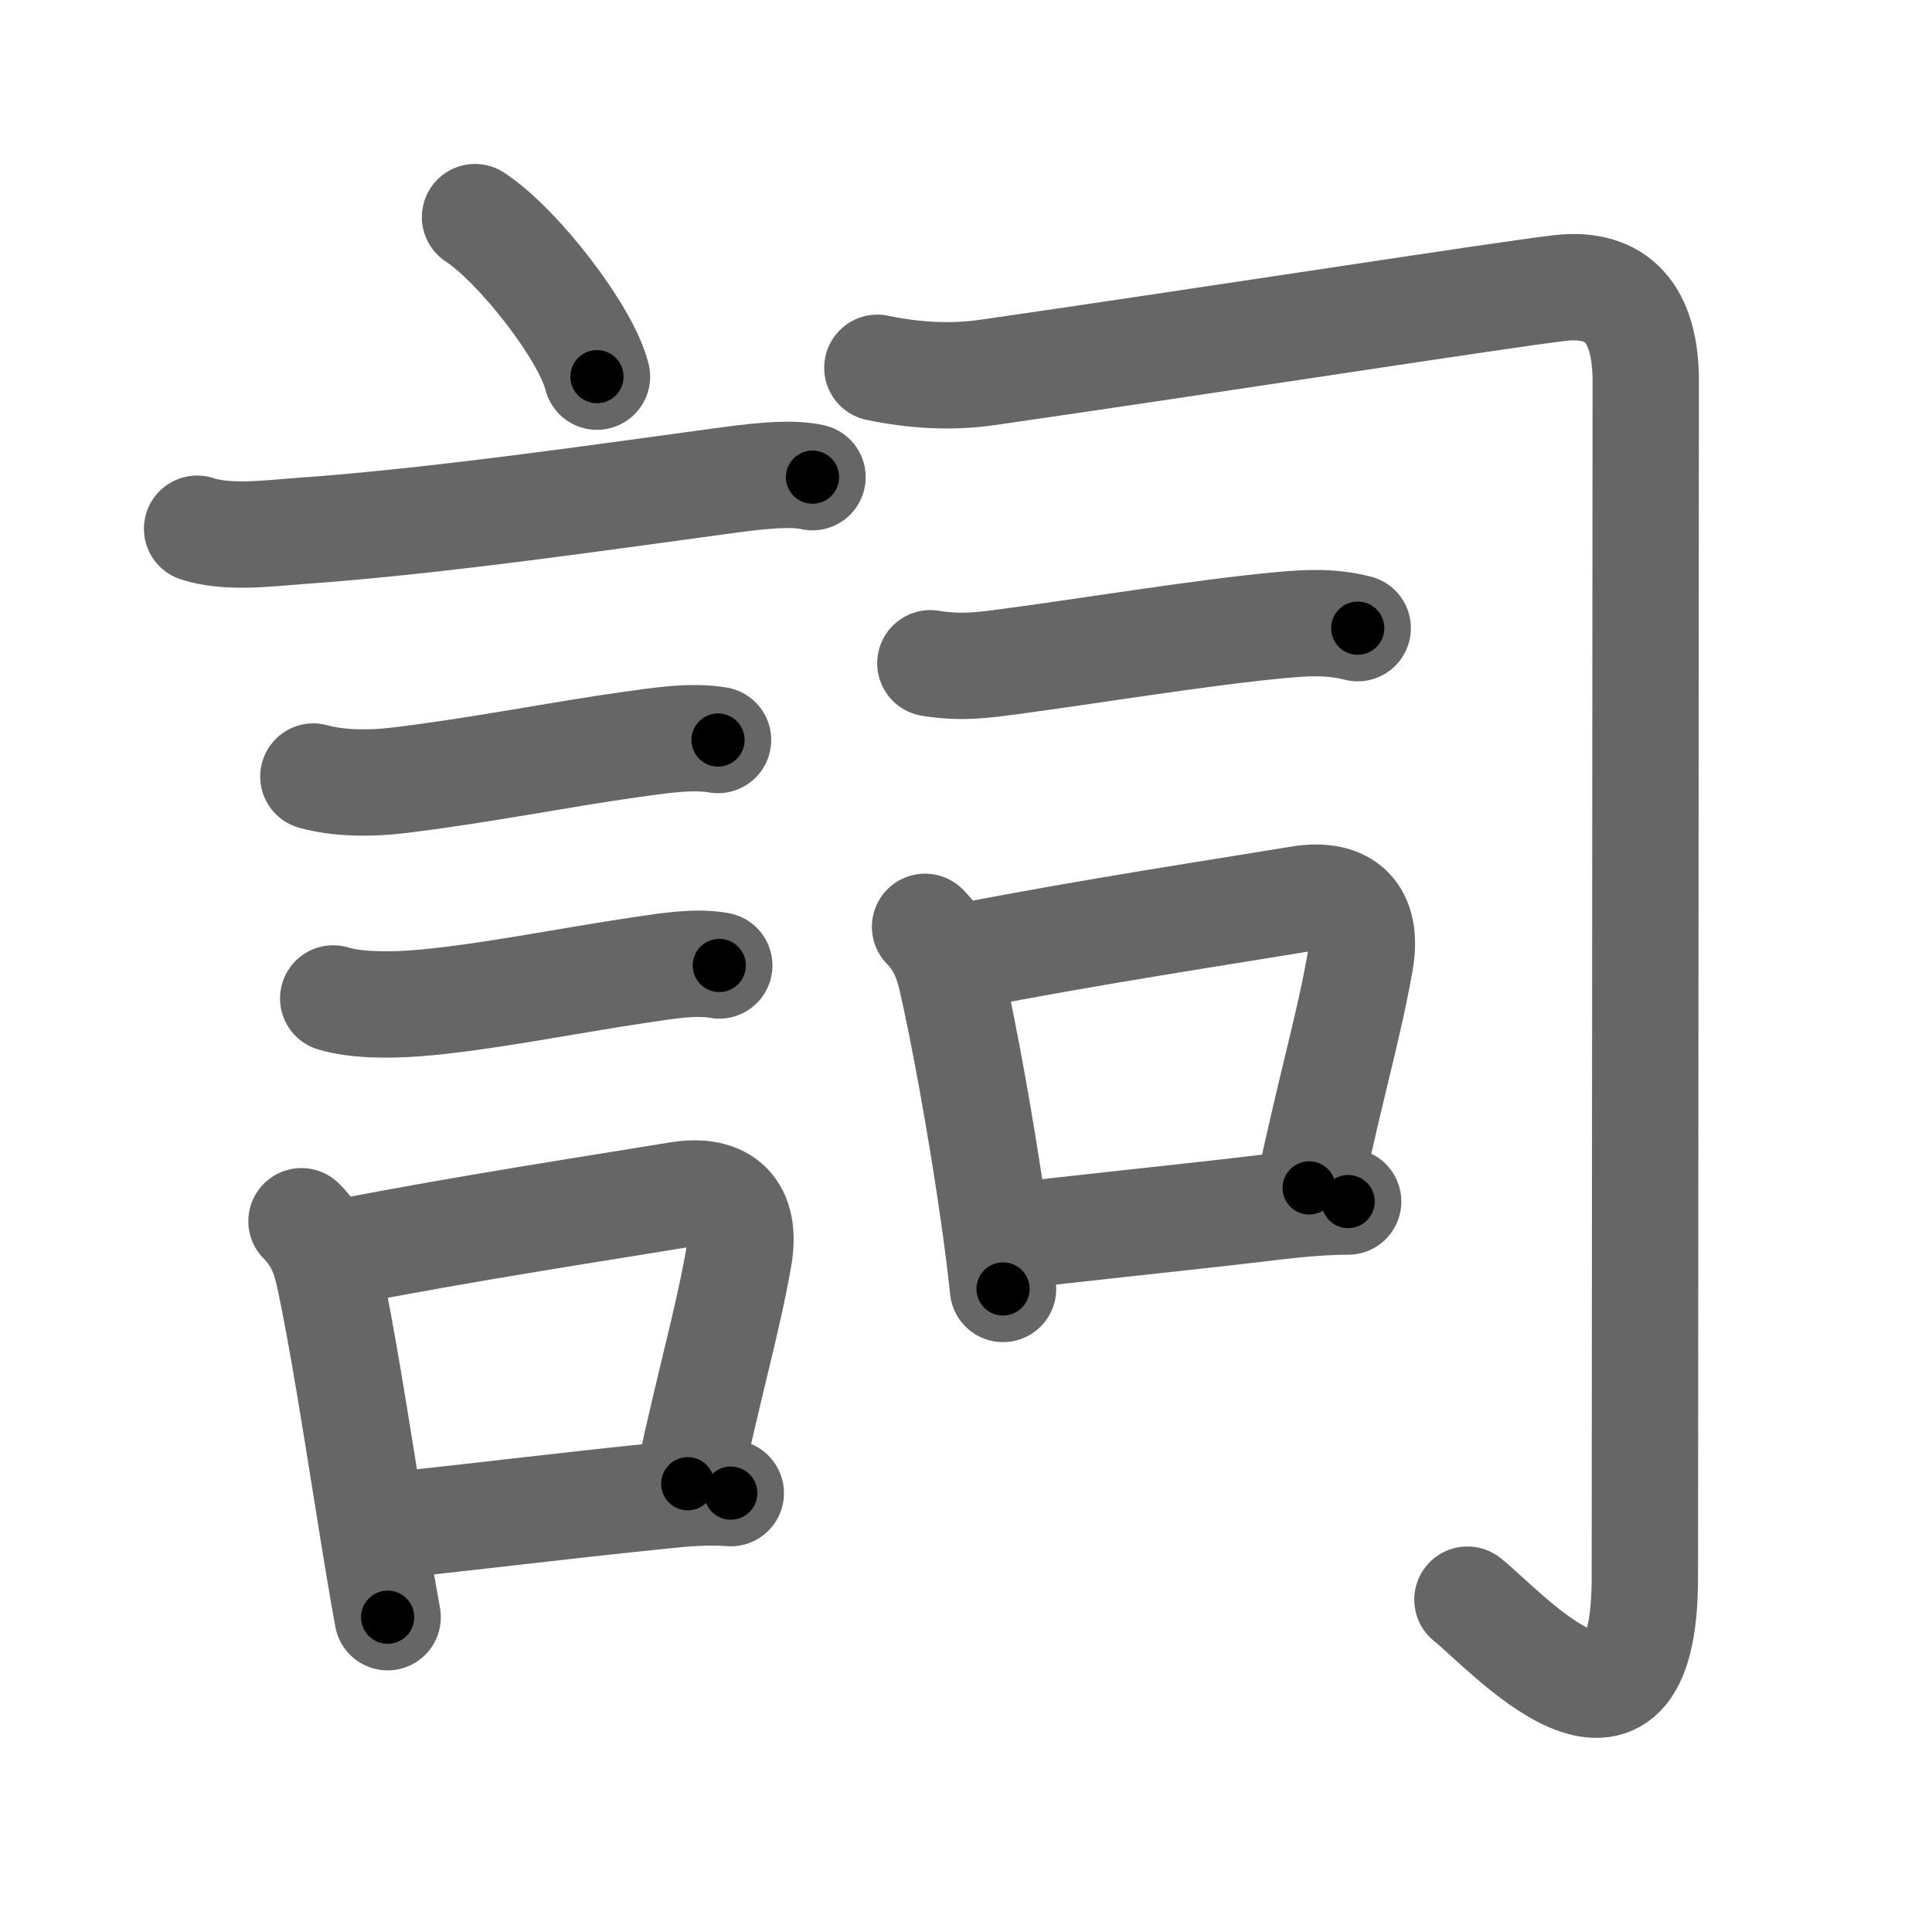 <svg xmlns="http://www.w3.org/2000/svg" viewBox="0 0 109 109" id="8a5e"><g fill="none" stroke="#666" stroke-width="6" stroke-linecap="round" stroke-linejoin="round"><g><g><path d="M26.8,12.25c2.43,1.59,6.27,6.53,6.88,9" /><path d="M11.12,29.83c1.7,0.56,4.01,0.26,5.76,0.13c7.78-0.54,17.78-2.01,23.73-2.81c1.78-0.24,3.89-0.53,5.23-0.23" /><path d="M17.68,43.81c1.41,0.4,3.25,0.4,4.68,0.23c4.46-0.52,9.29-1.49,13.26-2.04c1.53-0.21,3.36-0.51,4.89-0.25" /><path d="M18.8,56.33c1.31,0.4,3.25,0.38,4.58,0.28c3.7-0.27,8.74-1.3,12.76-1.89c1.38-0.2,3.06-0.5,4.44-0.25" /><g><path d="M17.01,68.9c0.92,0.92,1.3,1.92,1.53,2.96c0.71,3.22,1.52,8.39,2.28,13.12c0.36,2.27,0.72,4.45,1.05,6.26" /><path d="M19.5,70.62c7.02-1.37,14.77-2.54,18.74-3.2c2.64-0.44,3.91,0.85,3.44,3.52c-0.67,3.76-1.49,6.38-2.88,12.77" /><path d="M22.17,86.05c4.45-0.45,9.3-1.07,15.11-1.66c1.2-0.12,2.47-0.26,3.95-0.15" /></g></g><g p4:phon="司" xmlns:p4="http://kanjivg.tagaini.net"><path d="M49.5,20.75c2.04,0.43,4.15,0.56,6.23,0.26c13.08-1.89,29.02-4.38,32.27-4.76c3.23-0.37,4.85,1.44,4.85,5.25c0,3-0.05,61.75-0.05,67.5c0,11.88-7.93,2.88-10.01,1.25" /><g><path d="M52.49,37.42c1.76,0.29,3.08,0.09,4.51-0.1c4.25-0.56,10.6-1.61,15.11-2.04c1.59-0.15,2.96-0.23,4.49,0.16" /></g><g><path d="M52.19,52.29c0.82,0.82,1.22,1.78,1.49,2.92c0.69,3,1.63,8.15,2.3,12.75c0.25,1.71,0.46,3.34,0.61,4.76" /><path d="M54.56,53.93c7.02-1.37,14.77-2.54,18.74-3.2c2.64-0.44,3.91,0.85,3.44,3.52c-0.67,3.76-1.49,6.38-2.88,12.77" /><path d="M56.85,69.79c3.09-0.42,9.52-1.04,15.15-1.72c1.43-0.17,2.88-0.28,4.06-0.28" /></g></g></g></g><g fill="none" stroke="#000" stroke-width="3" stroke-linecap="round" stroke-linejoin="round"><path d="M26.8,12.25c2.43,1.59,6.27,6.53,6.88,9" stroke-dasharray="11.48" stroke-dashoffset="11.48"><animate attributeName="stroke-dashoffset" values="11.48;11.48;0" dur="0.115s" fill="freeze" begin="0s;8a5e.click" /></path><path d="M11.12,29.83c1.7,0.56,4.01,0.26,5.76,0.13c7.78-0.54,17.78-2.01,23.73-2.81c1.78-0.24,3.89-0.53,5.23-0.23" stroke-dasharray="34.958" stroke-dashoffset="34.958"><animate attributeName="stroke-dashoffset" values="34.958" fill="freeze" begin="8a5e.click" /><animate attributeName="stroke-dashoffset" values="34.958;34.958;0" keyTimes="0;0.247;1" dur="0.465s" fill="freeze" begin="0s;8a5e.click" /></path><path d="M17.68,43.81c1.41,0.4,3.25,0.4,4.68,0.23c4.46-0.52,9.29-1.49,13.26-2.04c1.53-0.21,3.36-0.51,4.89-0.25" stroke-dasharray="23.047" stroke-dashoffset="23.047"><animate attributeName="stroke-dashoffset" values="23.047" fill="freeze" begin="8a5e.click" /><animate attributeName="stroke-dashoffset" values="23.047;23.047;0" keyTimes="0;0.669;1" dur="0.695s" fill="freeze" begin="0s;8a5e.click" /></path><path d="M18.8,56.33c1.31,0.4,3.25,0.38,4.58,0.28c3.7-0.27,8.74-1.3,12.76-1.89c1.38-0.2,3.06-0.5,4.44-0.25" stroke-dasharray="21.982" stroke-dashoffset="21.982"><animate attributeName="stroke-dashoffset" values="21.982" fill="freeze" begin="8a5e.click" /><animate attributeName="stroke-dashoffset" values="21.982;21.982;0" keyTimes="0;0.76;1" dur="0.915s" fill="freeze" begin="0s;8a5e.click" /></path><path d="M17.01,68.9c0.92,0.92,1.3,1.92,1.53,2.96c0.71,3.22,1.52,8.39,2.28,13.12c0.36,2.27,0.72,4.45,1.05,6.26" stroke-dasharray="23.049" stroke-dashoffset="23.049"><animate attributeName="stroke-dashoffset" values="23.049" fill="freeze" begin="8a5e.click" /><animate attributeName="stroke-dashoffset" values="23.049;23.049;0" keyTimes="0;0.799;1" dur="1.145s" fill="freeze" begin="0s;8a5e.click" /></path><path d="M19.5,70.62c7.02-1.37,14.77-2.54,18.74-3.2c2.64-0.44,3.91,0.85,3.44,3.52c-0.67,3.76-1.49,6.38-2.88,12.77" stroke-dasharray="38.26" stroke-dashoffset="38.26"><animate attributeName="stroke-dashoffset" values="38.26" fill="freeze" begin="8a5e.click" /><animate attributeName="stroke-dashoffset" values="38.26;38.26;0" keyTimes="0;0.749;1" dur="1.528s" fill="freeze" begin="0s;8a5e.click" /></path><path d="M22.17,86.05c4.45-0.45,9.3-1.07,15.11-1.66c1.2-0.12,2.47-0.26,3.95-0.15" stroke-dasharray="19.161" stroke-dashoffset="19.161"><animate attributeName="stroke-dashoffset" values="19.161" fill="freeze" begin="8a5e.click" /><animate attributeName="stroke-dashoffset" values="19.161;19.161;0" keyTimes="0;0.888;1" dur="1.72s" fill="freeze" begin="0s;8a5e.click" /></path><path d="M49.5,20.75c2.04,0.43,4.15,0.56,6.23,0.26c13.08-1.89,29.02-4.38,32.27-4.76c3.23-0.37,4.85,1.44,4.85,5.25c0,3-0.05,61.75-0.05,67.5c0,11.88-7.93,2.88-10.01,1.25" stroke-dasharray="130.987" stroke-dashoffset="130.987"><animate attributeName="stroke-dashoffset" values="130.987" fill="freeze" begin="8a5e.click" /><animate attributeName="stroke-dashoffset" values="130.987;130.987;0" keyTimes="0;0.636;1" dur="2.705s" fill="freeze" begin="0s;8a5e.click" /></path><path d="M52.49,37.42c1.76,0.29,3.08,0.09,4.51-0.1c4.25-0.56,10.6-1.61,15.11-2.04c1.59-0.15,2.96-0.23,4.49,0.16" stroke-dasharray="24.298" stroke-dashoffset="24.298"><animate attributeName="stroke-dashoffset" values="24.298" fill="freeze" begin="8a5e.click" /><animate attributeName="stroke-dashoffset" values="24.298;24.298;0" keyTimes="0;0.918;1" dur="2.948s" fill="freeze" begin="0s;8a5e.click" /></path><path d="M52.19,52.29c0.82,0.82,1.22,1.78,1.49,2.92c0.69,3,1.63,8.15,2.3,12.75c0.25,1.71,0.46,3.34,0.61,4.76" stroke-dasharray="21.083" stroke-dashoffset="21.083"><animate attributeName="stroke-dashoffset" values="21.083" fill="freeze" begin="8a5e.click" /><animate attributeName="stroke-dashoffset" values="21.083;21.083;0" keyTimes="0;0.933;1" dur="3.159s" fill="freeze" begin="0s;8a5e.click" /></path><path d="M54.56,53.93c7.02-1.37,14.77-2.54,18.74-3.2c2.64-0.44,3.91,0.85,3.44,3.52c-0.67,3.76-1.49,6.38-2.88,12.77" stroke-dasharray="38.26" stroke-dashoffset="38.26"><animate attributeName="stroke-dashoffset" values="38.26" fill="freeze" begin="8a5e.click" /><animate attributeName="stroke-dashoffset" values="38.26;38.26;0" keyTimes="0;0.892;1" dur="3.542s" fill="freeze" begin="0s;8a5e.click" /></path><path d="M56.85,69.79c3.09-0.42,9.52-1.04,15.15-1.72c1.43-0.17,2.88-0.28,4.06-0.28" stroke-dasharray="19.32" stroke-dashoffset="19.32"><animate attributeName="stroke-dashoffset" values="19.32" fill="freeze" begin="8a5e.click" /><animate attributeName="stroke-dashoffset" values="19.32;19.32;0" keyTimes="0;0.948;1" dur="3.735s" fill="freeze" begin="0s;8a5e.click" /></path></g></svg>
